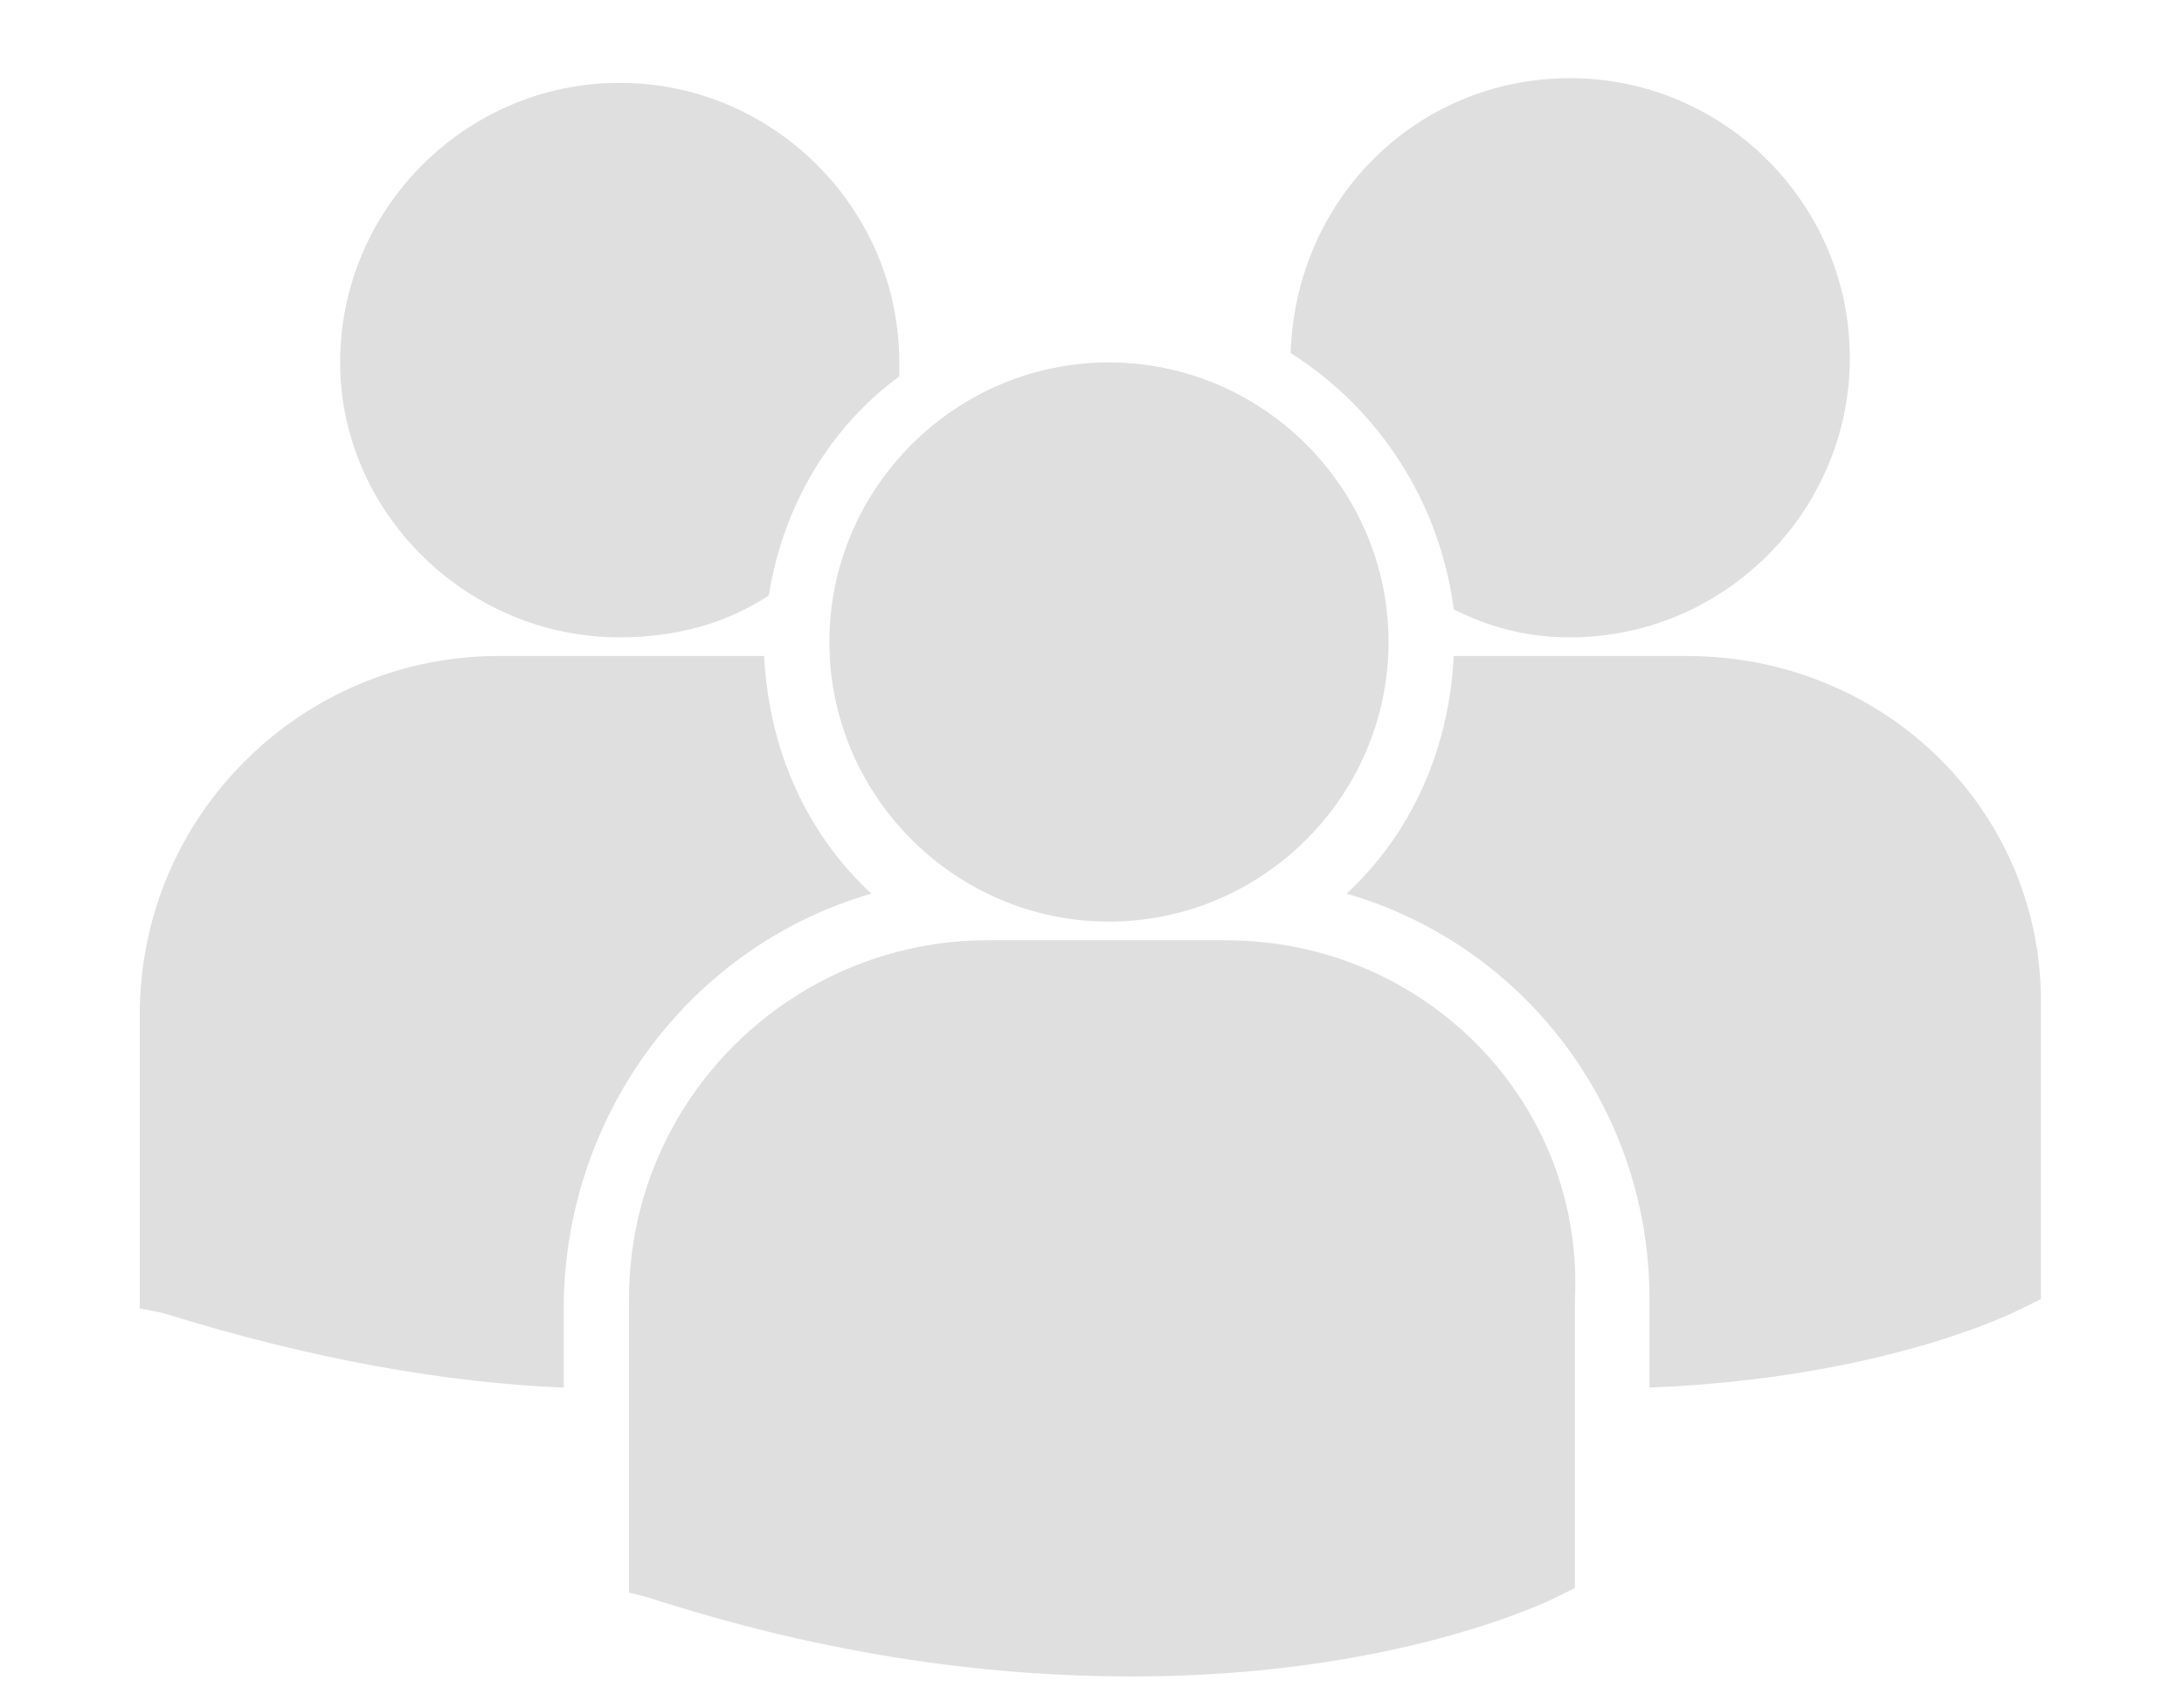 <?xml version="1.0" encoding="utf-8"?>
<!-- Generator: SketchAPI 5.1.316 <https://api.sketch.io/> -->
<svg version="1.1" xmlns="http://www.w3.org/2000/svg" xmlns:xlink="http://www.w3.org/1999/xlink" xmlns:sketchjs="https://sketch.io/dtd/" style="" sketchjs:metadata="eyJ0aXRsZSI6IjYxZGZmZmEwLTExMTQtNGE2Zi1hNmQ4LTA3MWUzNDQ1MDE1YSIsImRlc2NyaXB0aW9uIjoiTWFkZSB3aXRoIFNrZXRjaHBhZCAtIGh0dHBzOi8vc2tldGNoLmlvL3NrZXRjaHBhZCIsIm1ldGFkYXRhIjp7fSwiY2xpcFBhdGgiOnsiZW5hYmxlZCI6dHJ1ZSwic3R5bGUiOnsic3Ryb2tlU3R5bGUiOiJibGFjayIsImxpbmVXaWR0aCI6MX19LCJleHBvcnREUEkiOjcyLCJleHBvcnRGb3JtYXQiOiJwbmciLCJleHBvcnRRdWFsaXR5IjowLjk1LCJ1bml0cyI6InB4Iiwid2lkdGgiOjkyMiwiaGVpZ2h0Ijo3MTIsInBhZ2VzIjp7Imxlbmd0aCI6MSwiZGF0YSI6W3sid2lkdGgiOjkyMiwiaGVpZ2h0Ijo3MTJ9XX19" width="922" height="712" viewBox="0 0 922 712" sketchjs:version="5.1.316">
<path sketchjs:tool="rectangle" style="fill: transparent; mix-blend-mode: source-over; fill-opacity: 1; fill-rule: nonzero; vector-effect: non-scaling-stroke;" d="M0 0 L922 0 922 712 0 712 z"/>
<g sketchjs:tool="clipart" style="mix-blend-mode: source-over;" transform="matrix(19.671,0,0,19.671,49.165,25.132)">
	<g sketchjs:uid="1" style="">
		<g sketchjs:uid="2" style="">
			<path d="M25.2,6.3c1.9,1.2,3.2,3.2,3.5,5.5c0.8,0.4,1.6,0.6,2.5,0.6c3.3,0,6-2.7,6-6c0-3.3-2.7-6-6-6    C27.9,0.4,25.3,3,25.2,6.3z M21.3,18.5c3.3,0,6-2.7,6-6s-2.7-6-6-6s-6,2.7-6,6S18,18.5,21.3,18.5z M23.8,18.9h-5.1    c-4.2,0-7.7,3.4-7.7,7.7v6.2l0,0.1l0.4,0.1c4,1.3,7.5,1.7,10.4,1.7c5.6,0,8.9-1.6,9.1-1.7l0.4-0.2h0v-6.2    C31.5,22.4,28.1,18.9,23.8,18.9z M33.7,12.8h-5c-0.1,2-0.9,3.8-2.3,5.1c3.8,1.1,6.5,4.6,6.5,8.7v1.9c5-0.2,7.8-1.6,8-1.7l0.4-0.2    h0v-6.2C41.4,16.2,38,12.8,33.7,12.8z M10.8,12.4c1.2,0,2.3-0.3,3.2-0.9c0.3-1.9,1.3-3.6,2.8-4.7c0-0.1,0-0.2,0-0.3    c0-3.3-2.7-6-6-6c-3.3,0-6,2.7-6,6C4.8,9.7,7.5,12.4,10.8,12.4z M16.2,17.9c-1.4-1.3-2.2-3.1-2.3-5.1c-0.2,0-0.4,0-0.6,0H8.2    c-4.2,0-7.7,3.4-7.7,7.7v6.2l0,0.1L1,26.9c3.2,1,6.1,1.5,8.6,1.6v-1.9C9.7,22.5,12.4,19,16.2,17.9z" sketchjs:uid="3" style="fill: #dfdfdf; fill-rule: nonzero; fill-opacity: 1;"/>
		</g>
	</g>
</g>
</svg>